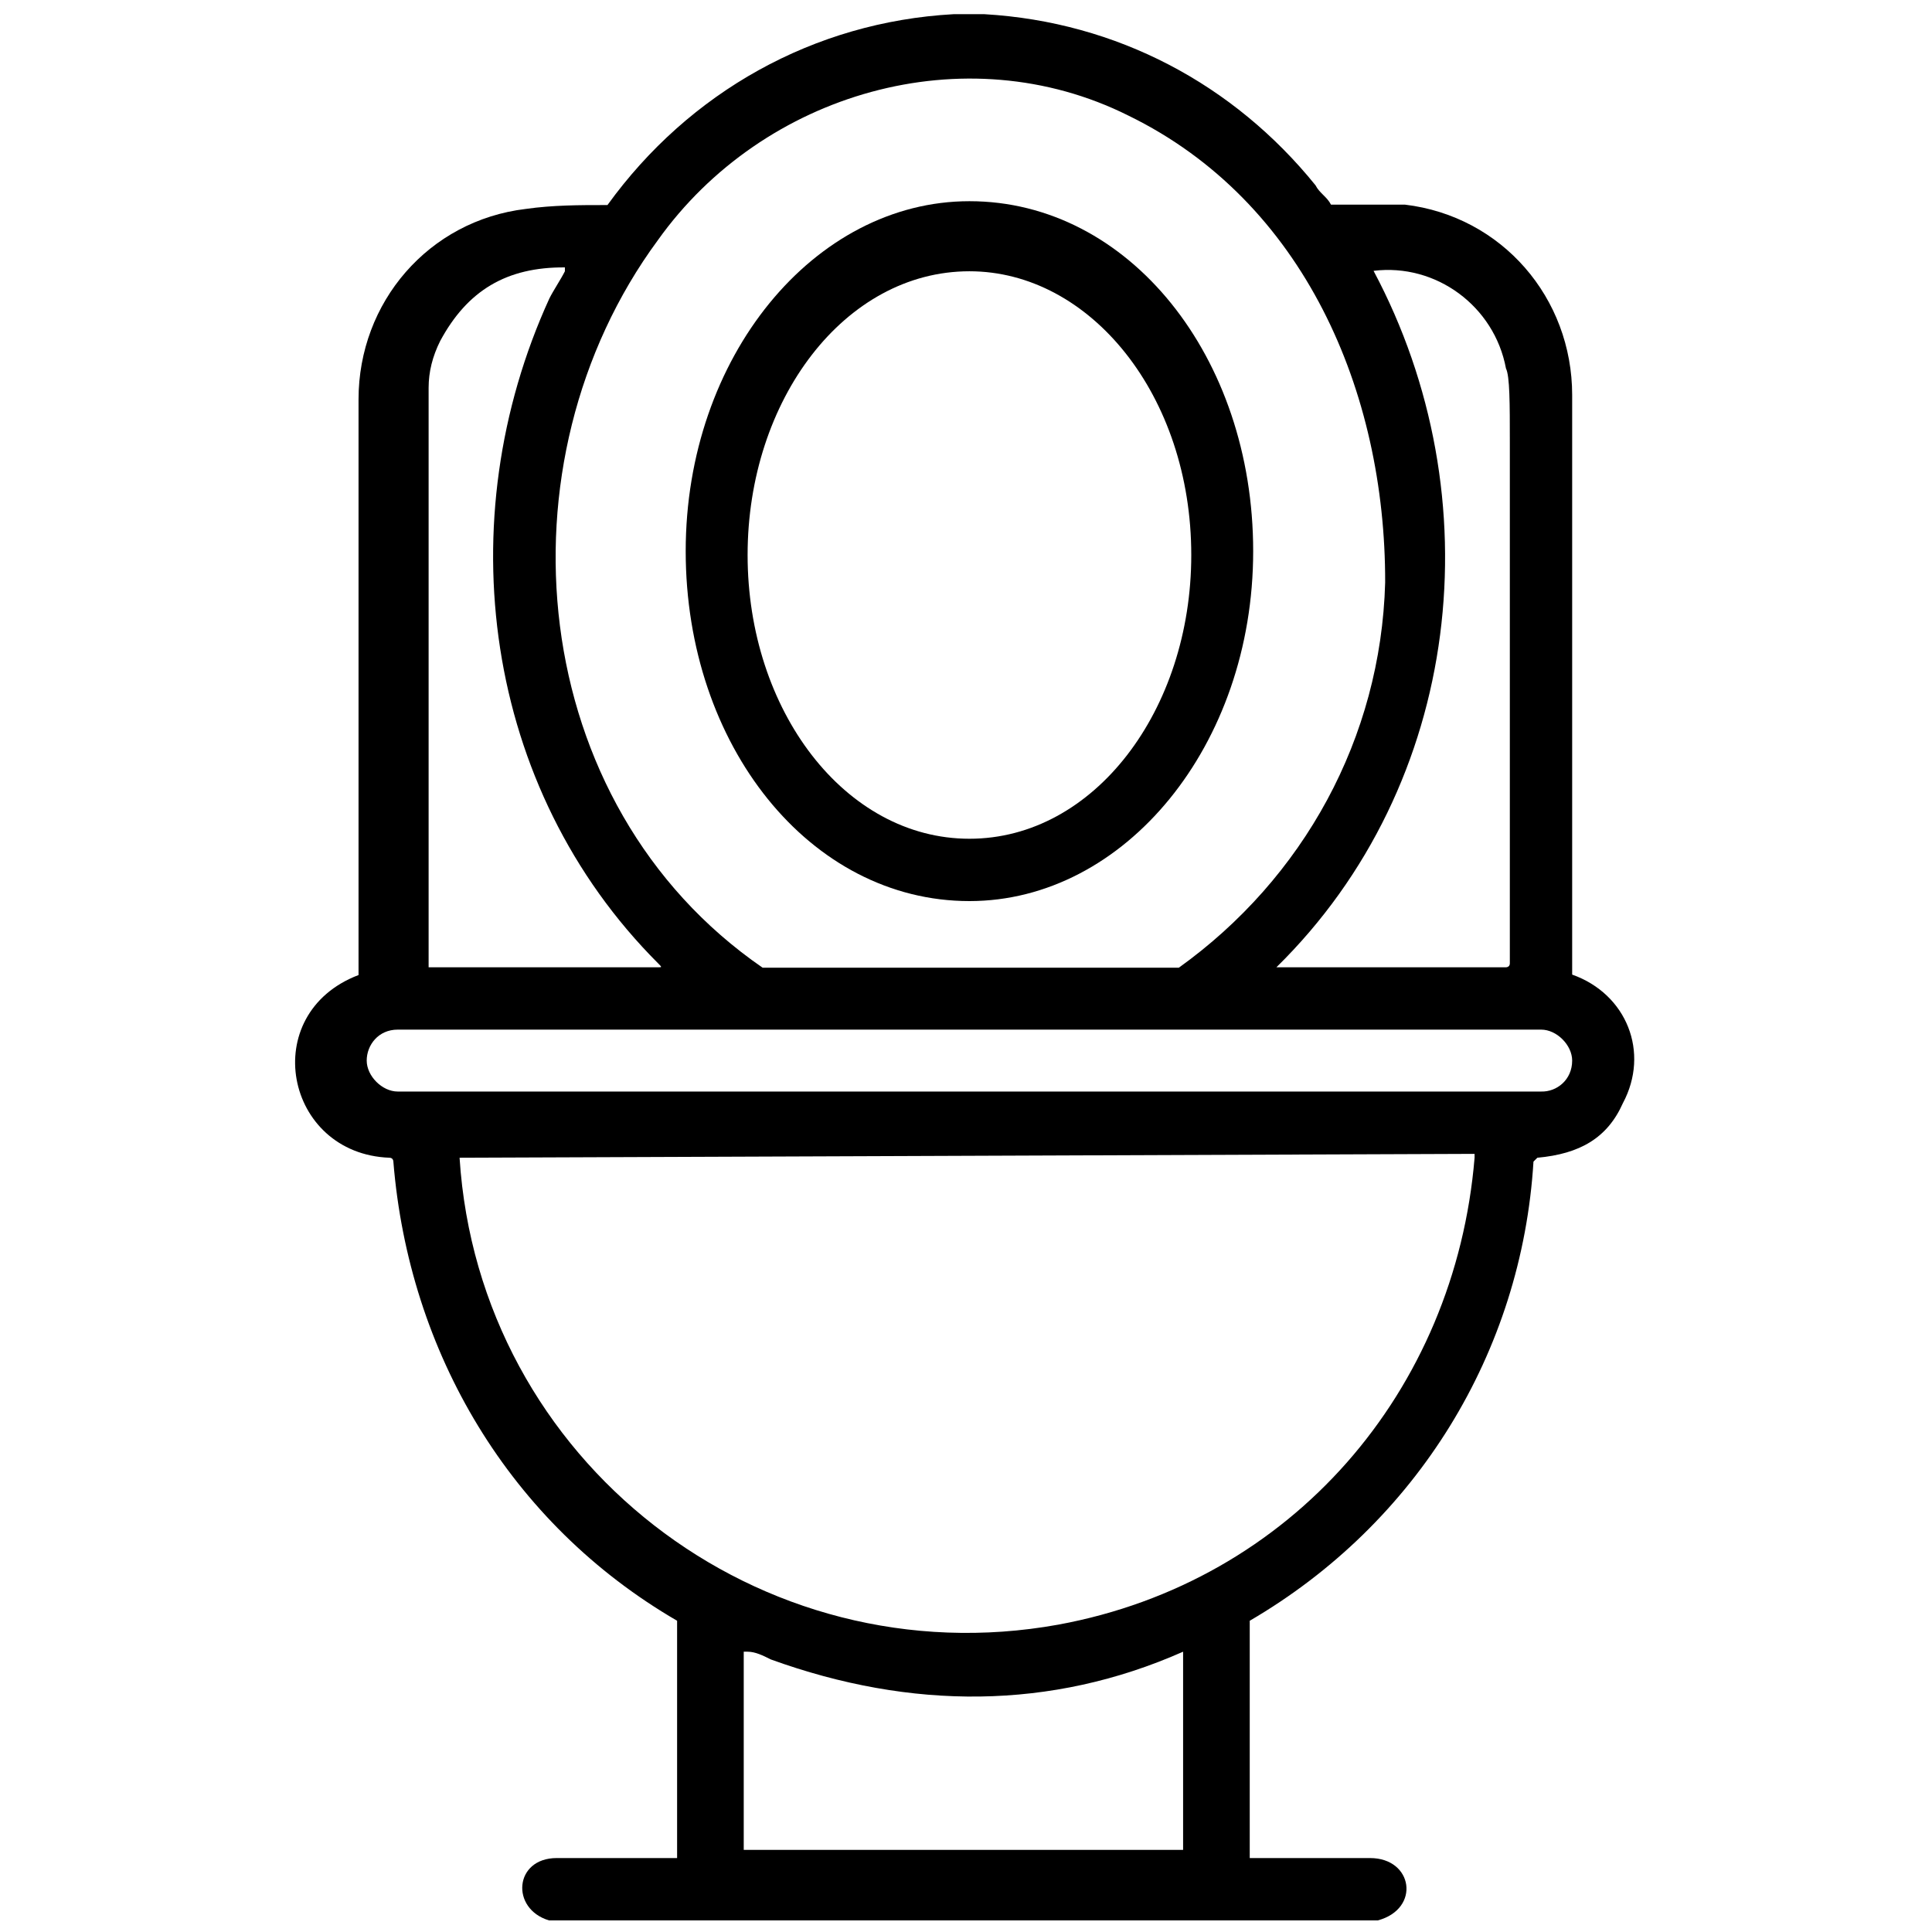 <?xml version="1.0" encoding="utf-8"?>
<!-- Generator: Adobe Illustrator 28.0.0, SVG Export Plug-In . SVG Version: 6.00 Build 0)  -->
<svg version="1.1" id="Layer_1" xmlns="http://www.w3.org/2000/svg" xmlns:xlink="http://www.w3.org/1999/xlink" x="0px" y="0px"
	 viewBox="0 0 449.4 449.4" style="enable-background:new 0 0 449.4 449.4;" xml:space="preserve">
<path d="M221.8,3.3h7.2C259.8,5.1,287,19.6,306,43.1c0.9,1.8,2.7,2.7,3.6,4.5c0,0,0,0,0.9,0c5.4,0,11.8,0,16.3,0
	c22.6,2.7,38.9,21.7,38.9,44.3c0,44.3,0,88.7,0,133.9c0,0,0,0,0,0.9c12.7,4.5,18.1,18.1,11.8,29.9c-3.6,8.1-10,11.8-19.9,12.7
	c0,0,0,0-0.9,0.9c-2.7,44.3-27.1,84.1-66,106.8c0,0,0,0,0,0.9v54.3l0,0c9,0,19,0,28,0c10,0,11.8,11.8,1.8,14.5H127.7
	c-9-2.7-8.1-14.5,1.8-14.5c9,0,19,0,28,0l0,0v-54.3V377c-38.9-22.6-62.4-62.4-66-106.8c0,0,0-0.9-0.9-0.9
	c-24.4-0.9-30.8-33.5-7.2-42.5c0,0,0,0,0-0.9c0-44.3,0-88.7,0-133c0-22.6,16.3-41.6,38.9-44.3c6.3-0.9,12.7-0.9,18.1-0.9h0.9
	C160.3,21.4,189.3,5.1,221.8,3.3z M262.5,26.9c-38-19-85-5.4-109.5,29c-38,51.6-30.8,131.2,24.4,169.2h0.9h95h0.9
	c29-20.8,47-53.4,48-89.6C322.3,91.1,303.3,46.8,262.5,26.9z M102.4,79.3c-1.8,3.6-2.7,7.2-2.7,10.9c0,45.2,0,89.6,0,134.8l0,0h53.4
	c0.9,0,0.9,0,0-0.9c-40.7-40.7-48.9-103.1-25.3-154.7c0.9-1.8,2.7-4.5,3.6-6.3v-0.9C117.8,62.1,108.7,67.6,102.4,79.3z M319.5,63
	c28,52.5,20.8,119.4-22.6,162l0,0h53.4c0,0,0.9,0,0.9-0.9c0-40.7,0-81.4,0-121.2c0-9,0-15.4-0.9-17.2C347.6,71.2,334,61.2,319.5,63
	C319.5,62.1,319.5,62.1,319.5,63z M365.7,246.7c0-3.6-3.6-7.2-7.2-7.2l0,0h-266c-4.5,0-7.2,3.6-7.2,7.2l0,0l0,0
	c0,3.6,3.6,7.2,7.2,7.2h266C362.1,254,365.7,251.2,365.7,246.7L365.7,246.7z M106.9,269.3c4.5,70.6,69.7,121.2,139.3,108.6
	c54.3-10,92.3-54.3,96.8-108.6c0,0,0,0,0-0.9l0,0L106.9,269.3C107.8,269.3,106.9,269.3,106.9,269.3z M179.3,386
	c-1.8-0.9-3.6-1.8-5.4-1.8H173v46.1l0,0h102.2l0,0v-46.1l0,0l0,0C244.5,397.8,211.9,397.8,179.3,386z"/>
<path d="M225.5,209.6c-37.1,0-66-36.2-66-81.4l0,0c0-45.2,29.9-81.4,66-81.4l0,0c37.1,0,66,36.2,66,81.4S261.6,209.6,225.5,209.6z
	 M225.5,195.1c29,0,51.6-29.9,51.6-66l0,0c0-37.1-23.5-66-51.6-66l0,0c-29,0-51.6,29.9-51.6,66S196.5,195.1,225.5,195.1L225.5,195.1
	z"/>
</svg>
